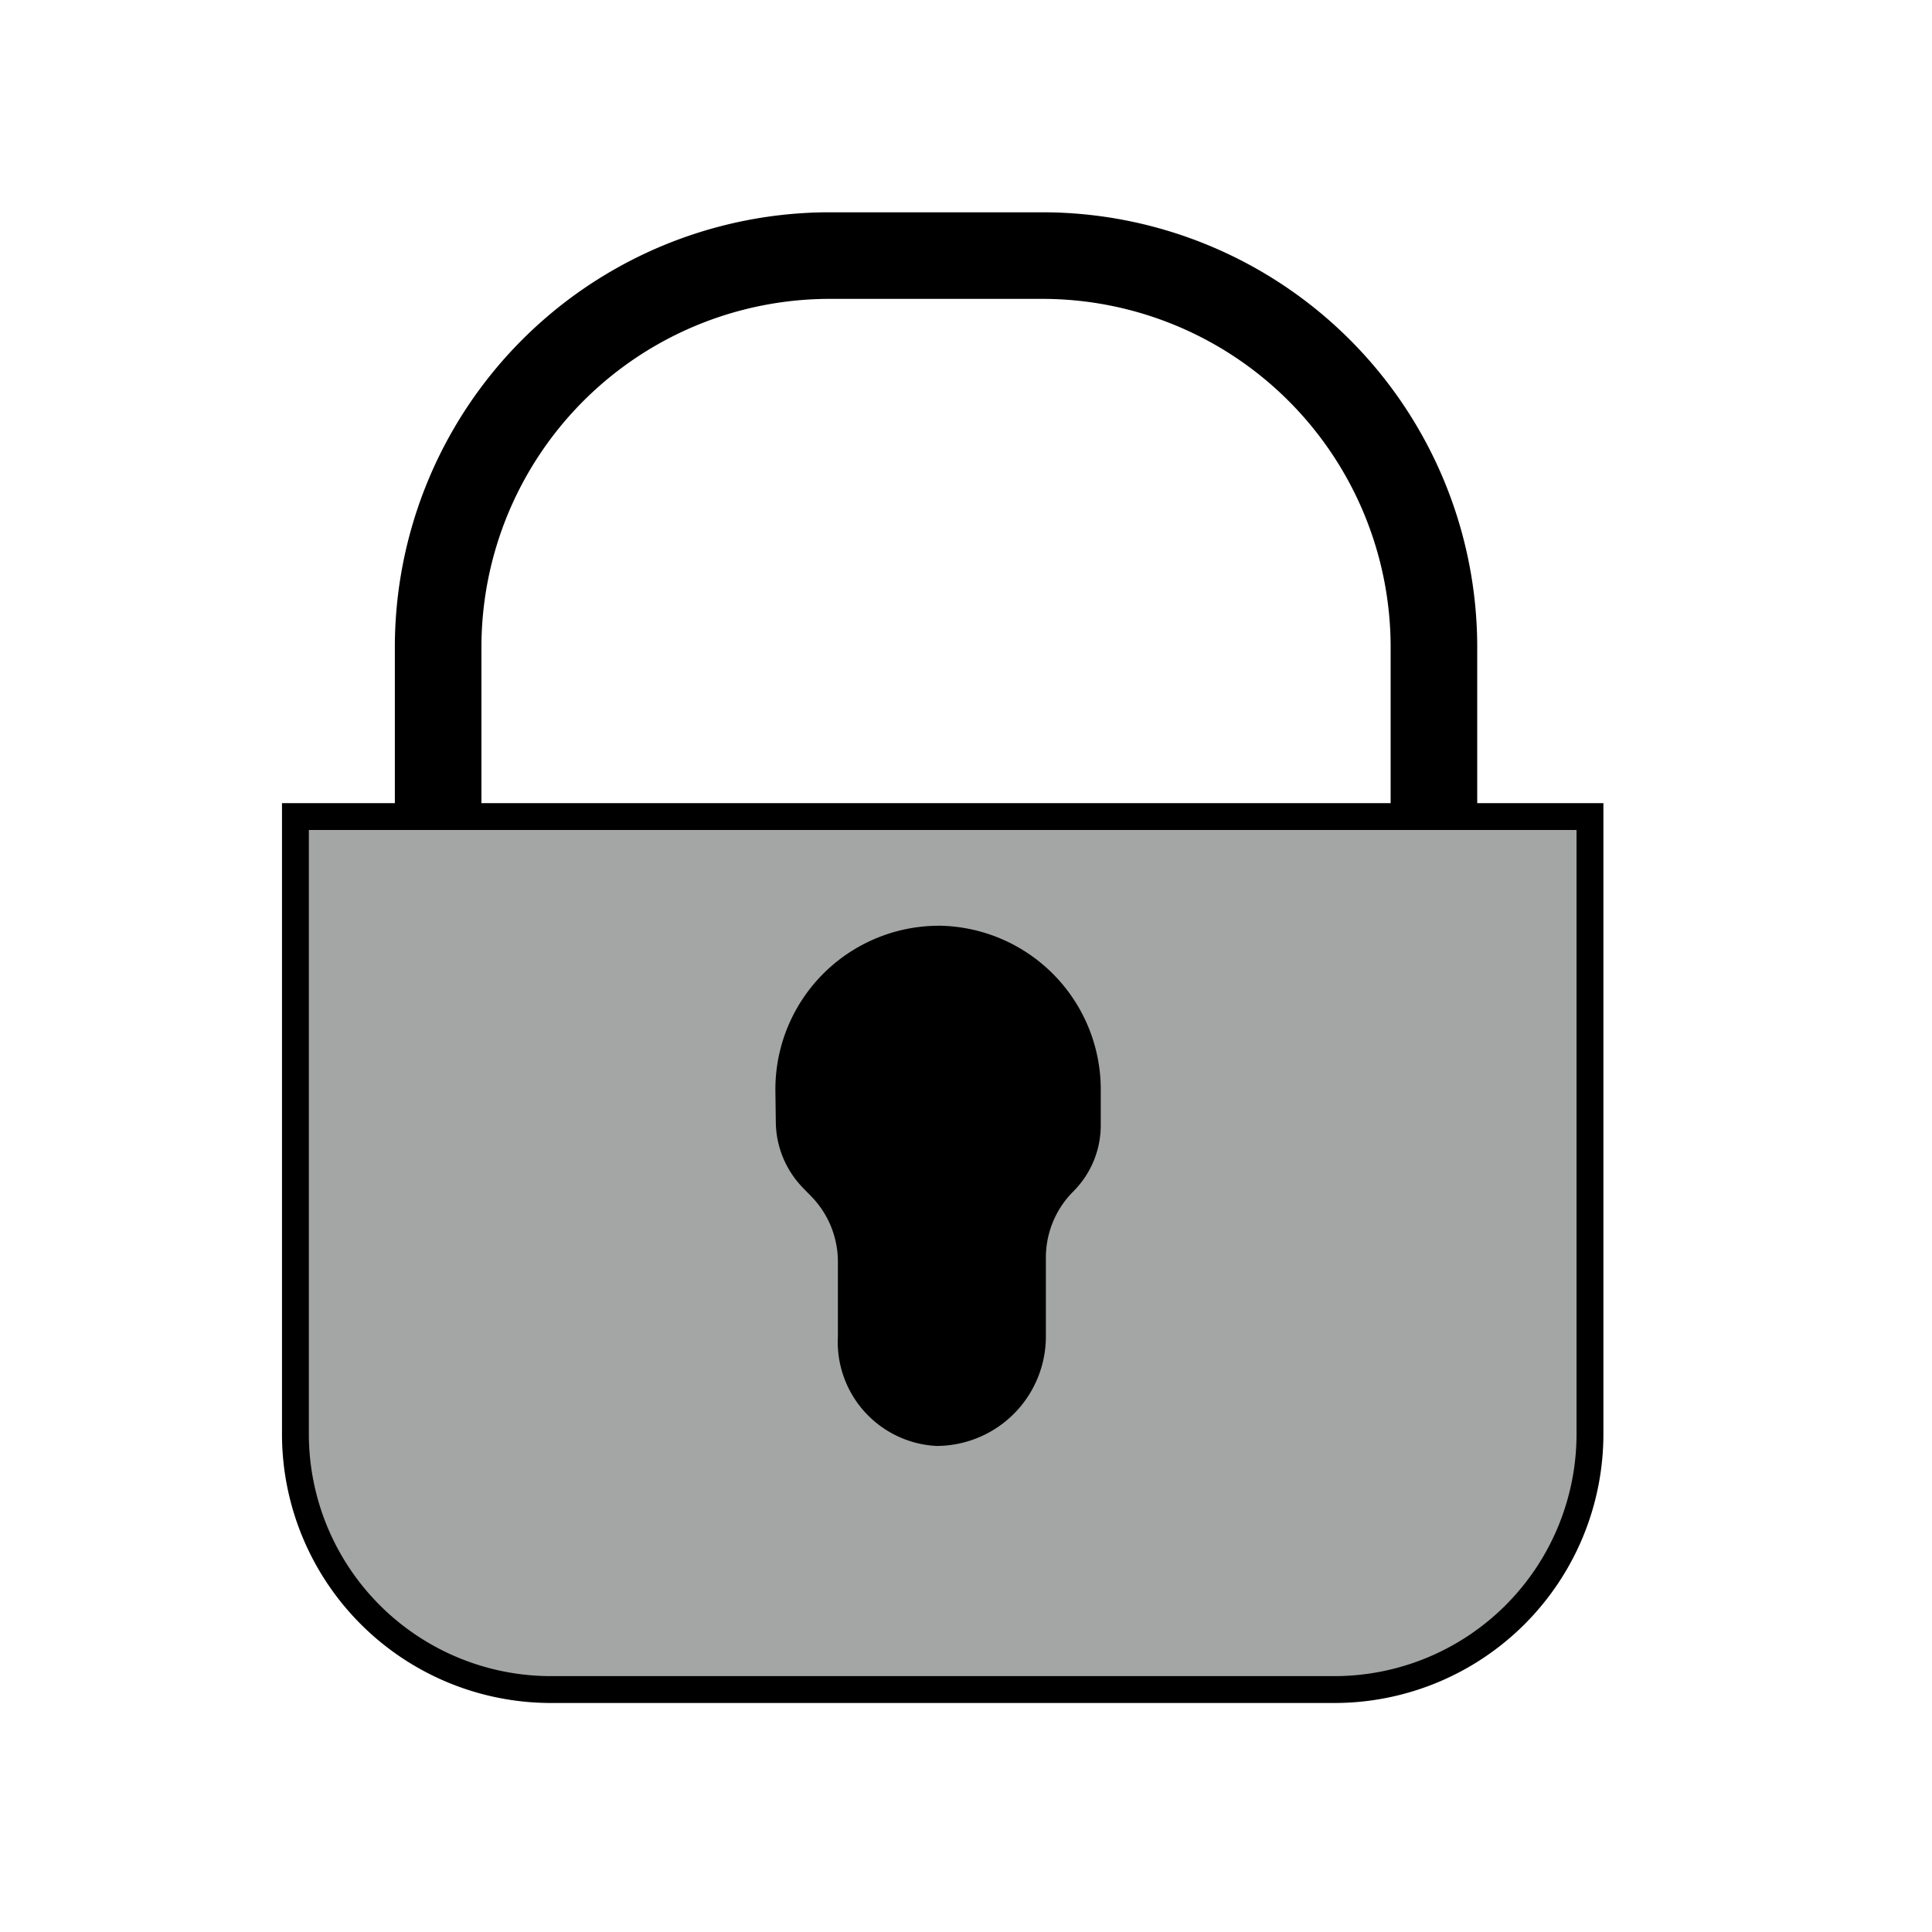 <?xml version="1.0" encoding="UTF-8" standalone="no"?>
<svg
   xmlns:dc="http://purl.org/dc/elements/1.1/"
   xmlns:cc="http://creativecommons.org/ns#"
   xmlns:rdf="http://www.w3.org/1999/02/22-rdf-syntax-ns#"
   xmlns:svg="http://www.w3.org/2000/svg"
   xmlns="http://www.w3.org/2000/svg"
   xmlns:sodipodi="http://sodipodi.sourceforge.net/DTD/sodipodi-0.dtd"
   xmlns:inkscape="http://www.inkscape.org/namespaces/inkscape"
   width="55mm"
   height="55mm"
   viewBox="0 0 55 55"
   version="1.1"
   id="svg8"
   inkscape:version="1.0.2-2 (e86c870879, 2021-01-15)"
   sodipodi:docname="MarkerLocked_Locked.svg">
  <defs
     id="defs2">
    <inkscape:path-effect
       effect="fillet_chamfer"
       id="path-effect865"
       is_visible="true"
       lpeversion="1"
       satellites_param="F,0,1,1,0,4.725,0,1 @ F,0,0,1,0,4.725,0,1 @ F,0,0,1,0,1.087,0,1 @ F,0,0,1,0,1.087,0,1 @ F,0,0,1,0,3.118,0,1 @ F,0,0,1,0,3.118,0,1 @ F,0,0,1,0,1.087,0,1 @ F,0,0,1,0,1.087,0,1"
       unit="px"
       method="auto"
       mode="F"
       radius="0"
       chamfer_steps="1"
       flexible="false"
       use_knot_distance="true"
       apply_no_radius="true"
       apply_with_radius="true"
       only_selected="false"
       hide_knots="false" />
    <inkscape:path-effect
       effect="fillet_chamfer"
       id="path-effect861"
       is_visible="true"
       lpeversion="1"
       satellites_param="F,0,0,1,0,0,0,1 @ F,0,1,1,0,11.15,0,1 @ F,0,0,1,0,11.15,0,1 @ F,0,0,1,0,0,0,1"
       unit="px"
       method="auto"
       mode="F"
       radius="0"
       chamfer_steps="1"
       flexible="false"
       use_knot_distance="true"
       apply_no_radius="true"
       apply_with_radius="true"
       only_selected="false"
       hide_knots="false" />
    <inkscape:path-effect
       effect="fillet_chamfer"
       id="path-effect859"
       is_visible="true"
       lpeversion="1"
       satellites_param="F,0,0,1,0,0,0,1 @ F,0,1,1,0,7.276,0,1 @ F,0,0,1,0,7.276,0,1 @ F,0,0,1,0,0,0,1"
       unit="px"
       method="auto"
       mode="F"
       radius="0"
       chamfer_steps="1"
       flexible="false"
       use_knot_distance="true"
       apply_no_radius="true"
       apply_with_radius="true"
       only_selected="false"
       hide_knots="false" />
  </defs>
  <sodipodi:namedview
     id="base"
     pagecolor="#ffffff"
     bordercolor="#666666"
     borderopacity="1.0"
     inkscape:pageopacity="0.0"
     inkscape:pageshadow="2"
     inkscape:zoom="3.959798"
     inkscape:cx="113.25089"
     inkscape:cy="76.993547"
     inkscape:document-units="mm"
     inkscape:current-layer="layer1"
     inkscape:document-rotation="0"
     showgrid="false"
     inkscape:window-width="2560"
     inkscape:window-height="1361"
     inkscape:window-x="-9"
     inkscape:window-y="-9"
     inkscape:window-maximized="1"
     showguides="true"
     inkscape:guide-bbox="true">
    <sodipodi:guide
       position="8.41,-2.547"
       orientation="1,0"
       id="guide833" />
    <sodipodi:guide
       position="45.263,-6.043"
       orientation="1,0"
       id="guide835" />
    <sodipodi:guide
       position="56.413,6.903"
       orientation="0,-1"
       id="guide837" />
    <sodipodi:guide
       position="67.091,31.754"
       orientation="0,-1"
       id="guide839" />
    <sodipodi:guide
       position="12.473,36.196"
       orientation="1,0"
       id="guide841" />
    <sodipodi:guide
       position="40.821,34.022"
       orientation="1,0"
       id="guide843" />
    <sodipodi:guide
       position="-22.773,47.724"
       orientation="0,-1"
       id="guide847" />
    <sodipodi:guide
       position="29.766,23.911"
       orientation="0,-1"
       id="guide851" />
    <sodipodi:guide
       position="25.891,14.179"
       orientation="0,-1"
       id="guide853" />
    <sodipodi:guide
       position="26.647,18.903"
       orientation="1,0"
       id="guide855" />
  </sodipodi:namedview>
  <g
     inkscape:label="Vrstva 1"
     inkscape:groupmode="layer"
     id="layer1">
    <path
       style="fill:#a4a5a5;stroke:#000000;stroke-width:0.765;stroke-linecap:butt;stroke-linejoin:miter;stroke-opacity:1;stroke-miterlimit:4;stroke-dasharray:none;fill-opacity:1"
       d="m 8.41,23.246 v 17.576 a 7.276,7.276 45 0 0 7.276,7.276 h 22.301 a 7.276,7.276 135 0 0 7.276,-7.276 l 0,-17.576 z"
       id="path845"
       inkscape:path-effect="#path-effect859"
       inkscape:original-d="M 8.4099701,23.245536 V 48.097468 H 45.262649 V 23.245536 Z" />
    <path
       style="fill:none;stroke:#000000;stroke-width:2.465;stroke-linecap:butt;stroke-linejoin:miter;stroke-miterlimit:4;stroke-dasharray:none;stroke-opacity:1"
       d="M 12.473,23.246 V 18.426 A 11.15,11.15 135 0 1 23.624,7.276 H 29.671 A 11.15,11.15 45 0 1 40.821,18.426 v 4.819"
       id="path849"
       inkscape:path-effect="#path-effect861"
       inkscape:original-d="M 12.473215,23.245536 V 7.2760418 H 40.821428 V 23.245536" />
    <path
       style="fill:#000000;stroke:none;stroke-width:0.243px;stroke-linecap:butt;stroke-linejoin:miter;stroke-opacity:1;fill-opacity:1"
       d="m 26.731,26.353 a 4.665,4.665 45.738 0 1 4.605,4.725 v 0.957 a 2.659,2.659 112.23 0 1 -0.761,1.862 l -0.04,0.041 a 2.659,2.659 112.23 0 0 -0.761,1.862 v 2.244 A 3.118,3.118 135 0 1 26.654,41.163 2.964,2.964 48.066 0 1 23.853,38.045 V 35.92 A 2.665,2.665 67.818 0 0 23.093,34.056 L 22.861,33.818 a 2.72,2.72 67.412 0 1 -0.775,-1.863 l -0.012,-0.877 a 4.658,4.658 134.594 0 1 4.658,-4.724 z"
       id="path863"
       sodipodi:nodetypes="ccccccccc"
       inkscape:path-effect="#path-effect865"
       inkscape:original-d="m 22.006268,26.353124 h 9.329223 v 6.767896 l -1.562763,1.592447 v 6.449405 H 23.85317 v -6.329973 l -1.752189,-1.791501 z" />
  </g>
</svg>
